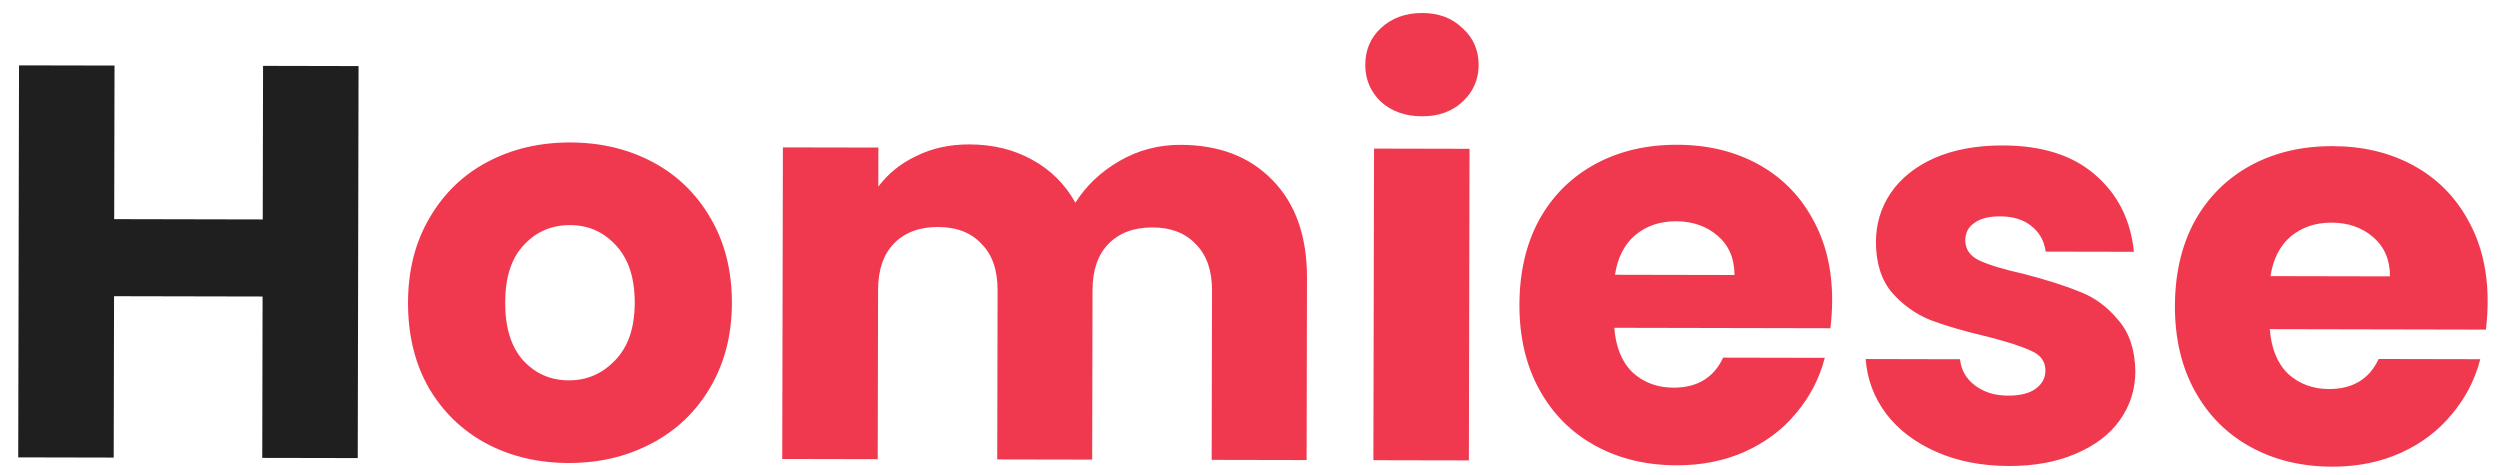 <svg width="121" height="23" viewBox="0 0 121 23" fill="none" xmlns="http://www.w3.org/2000/svg">
<path d="M17.354 3.198L17.315 22.171L12.693 22.162L12.709 14.351L5.52 14.336L5.503 22.147L0.882 22.137L0.921 3.164L5.543 3.173L5.527 10.606L12.717 10.621L12.732 3.188L17.354 3.198Z" fill="#1F1F1F"/>
<path d="M27.516 22.409C26.038 22.406 24.706 22.088 23.518 21.455C22.348 20.822 21.422 19.919 20.739 18.746C20.075 17.573 19.745 16.203 19.748 14.636C19.751 13.086 20.096 11.726 20.784 10.557C21.471 9.369 22.41 8.461 23.6 7.833C24.791 7.204 26.125 6.892 27.602 6.895C29.08 6.898 30.412 7.216 31.6 7.849C32.788 8.482 33.723 9.394 34.406 10.585C35.088 11.758 35.427 13.119 35.424 14.668C35.421 16.218 35.067 17.587 34.361 18.774C33.674 19.944 32.727 20.843 31.518 21.471C30.327 22.099 28.993 22.412 27.516 22.409ZM27.524 18.409C28.407 18.411 29.155 18.088 29.77 17.44C30.401 16.793 30.719 15.866 30.721 14.659C30.724 13.451 30.419 12.523 29.808 11.873C29.215 11.223 28.477 10.897 27.594 10.895C26.693 10.893 25.945 11.216 25.349 11.863C24.753 12.493 24.453 13.42 24.451 14.645C24.448 15.853 24.735 16.781 25.31 17.431C25.903 18.081 26.641 18.407 27.524 18.409ZM57.136 7.01C59.01 7.014 60.495 7.585 61.592 8.723C62.707 9.86 63.262 11.438 63.258 13.456L63.24 22.267L58.645 22.258L58.662 14.068C58.664 13.095 58.404 12.347 57.883 11.823C57.379 11.281 56.677 11.01 55.776 11.008C54.875 11.006 54.163 11.275 53.639 11.814C53.134 12.336 52.88 13.083 52.878 14.056L52.861 22.245L48.266 22.236L48.283 14.046C48.285 13.073 48.026 12.325 47.504 11.801C47.001 11.26 46.298 10.988 45.398 10.986C44.497 10.984 43.784 11.253 43.261 11.793C42.755 12.314 42.501 13.061 42.499 14.034L42.482 22.224L37.86 22.214L37.892 7.133L42.514 7.142L42.51 9.034C42.979 8.404 43.593 7.91 44.351 7.551C45.108 7.175 45.965 6.987 46.919 6.989C48.055 6.992 49.063 7.237 49.945 7.725C50.845 8.214 51.546 8.909 52.049 9.811C52.573 8.983 53.286 8.309 54.188 7.788C55.09 7.268 56.073 7.008 57.136 7.01ZM68.831 5.629C68.02 5.628 67.354 5.392 66.832 4.922C66.329 4.435 66.078 3.84 66.079 3.137C66.081 2.416 66.335 1.822 66.84 1.355C67.364 0.869 68.031 0.628 68.842 0.629C69.634 0.631 70.282 0.875 70.786 1.363C71.308 1.833 71.568 2.428 71.566 3.148C71.565 3.851 71.302 4.445 70.779 4.931C70.273 5.398 69.624 5.631 68.831 5.629ZM71.125 7.202L71.094 22.283L66.472 22.274L66.504 7.192L71.125 7.202ZM88.676 14.536C88.675 14.968 88.647 15.419 88.592 15.887L78.132 15.865C78.203 16.802 78.498 17.524 79.02 18.029C79.559 18.517 80.217 18.762 80.991 18.763C82.145 18.766 82.947 18.281 83.4 17.309L88.319 17.319C88.065 18.31 87.603 19.201 86.935 19.992C86.285 20.784 85.463 21.403 84.472 21.852C83.48 22.3 82.371 22.523 81.146 22.521C79.668 22.517 78.353 22.199 77.202 21.566C76.05 20.933 75.151 20.03 74.504 18.858C73.858 17.685 73.537 16.315 73.54 14.748C73.543 13.18 73.861 11.811 74.495 10.641C75.146 9.472 76.048 8.572 77.203 7.944C78.357 7.316 79.683 7.003 81.178 7.006C82.638 7.01 83.934 7.319 85.068 7.934C86.202 8.549 87.083 9.424 87.711 10.561C88.358 11.697 88.679 13.022 88.676 14.536ZM83.949 13.31C83.95 12.517 83.681 11.886 83.142 11.416C82.602 10.947 81.927 10.711 81.116 10.709C80.341 10.708 79.683 10.931 79.142 11.381C78.618 11.83 78.293 12.469 78.165 13.298L83.949 13.31ZM97.233 22.554C95.918 22.551 94.747 22.324 93.721 21.871C92.695 21.419 91.885 20.804 91.292 20.028C90.699 19.234 90.368 18.35 90.298 17.377L94.865 17.387C94.918 17.909 95.161 18.333 95.593 18.659C96.024 18.984 96.555 19.147 97.186 19.148C97.763 19.15 98.204 19.042 98.511 18.827C98.836 18.593 98.999 18.296 98.999 17.936C99 17.503 98.776 17.188 98.326 16.989C97.876 16.771 97.147 16.536 96.138 16.281C95.057 16.027 94.157 15.764 93.437 15.492C92.717 15.202 92.096 14.759 91.575 14.164C91.053 13.55 90.794 12.729 90.796 11.702C90.798 10.838 91.034 10.054 91.504 9.352C91.992 8.633 92.695 8.067 93.615 7.654C94.553 7.242 95.662 7.037 96.941 7.039C98.833 7.043 100.319 7.515 101.398 8.454C102.495 9.393 103.123 10.638 103.282 12.188L99.011 12.179C98.941 11.656 98.707 11.241 98.311 10.934C97.934 10.627 97.429 10.473 96.799 10.472C96.258 10.47 95.844 10.578 95.555 10.793C95.266 10.991 95.121 11.27 95.121 11.63C95.12 12.063 95.344 12.388 95.794 12.605C96.262 12.822 96.983 13.04 97.955 13.258C99.072 13.549 99.981 13.839 100.683 14.129C101.385 14.4 101.997 14.852 102.518 15.484C103.058 16.098 103.335 16.927 103.351 17.972C103.349 18.855 103.095 19.647 102.589 20.349C102.101 21.033 101.388 21.572 100.451 21.966C99.531 22.361 98.458 22.557 97.233 22.554ZM120.402 14.602C120.401 15.034 120.374 15.485 120.318 15.953L109.859 15.931C109.929 16.869 110.225 17.59 110.746 18.096C111.286 18.583 111.943 18.828 112.718 18.829C113.871 18.832 114.674 18.347 115.126 17.375L120.045 17.385C119.791 18.376 119.33 19.267 118.661 20.058C118.011 20.849 117.19 21.47 116.198 21.918C115.206 22.366 114.097 22.589 112.872 22.587C111.394 22.584 110.08 22.265 108.928 21.632C107.776 20.999 106.877 20.097 106.231 18.924C105.584 17.751 105.263 16.381 105.266 14.814C105.269 13.246 105.588 11.877 106.221 10.707C106.872 9.538 107.775 8.639 108.929 8.01C110.084 7.382 111.409 7.069 112.904 7.073C114.364 7.076 115.66 7.385 116.794 8C117.928 8.615 118.809 9.49 119.438 10.627C120.084 11.763 120.406 13.088 120.402 14.602ZM115.675 13.376C115.677 12.583 115.408 11.952 114.868 11.482C114.329 11.013 113.653 10.777 112.842 10.775C112.068 10.774 111.41 10.998 110.868 11.447C110.345 11.896 110.019 12.535 109.891 13.364L115.675 13.376Z" fill="#F0394F"/>
</svg>
